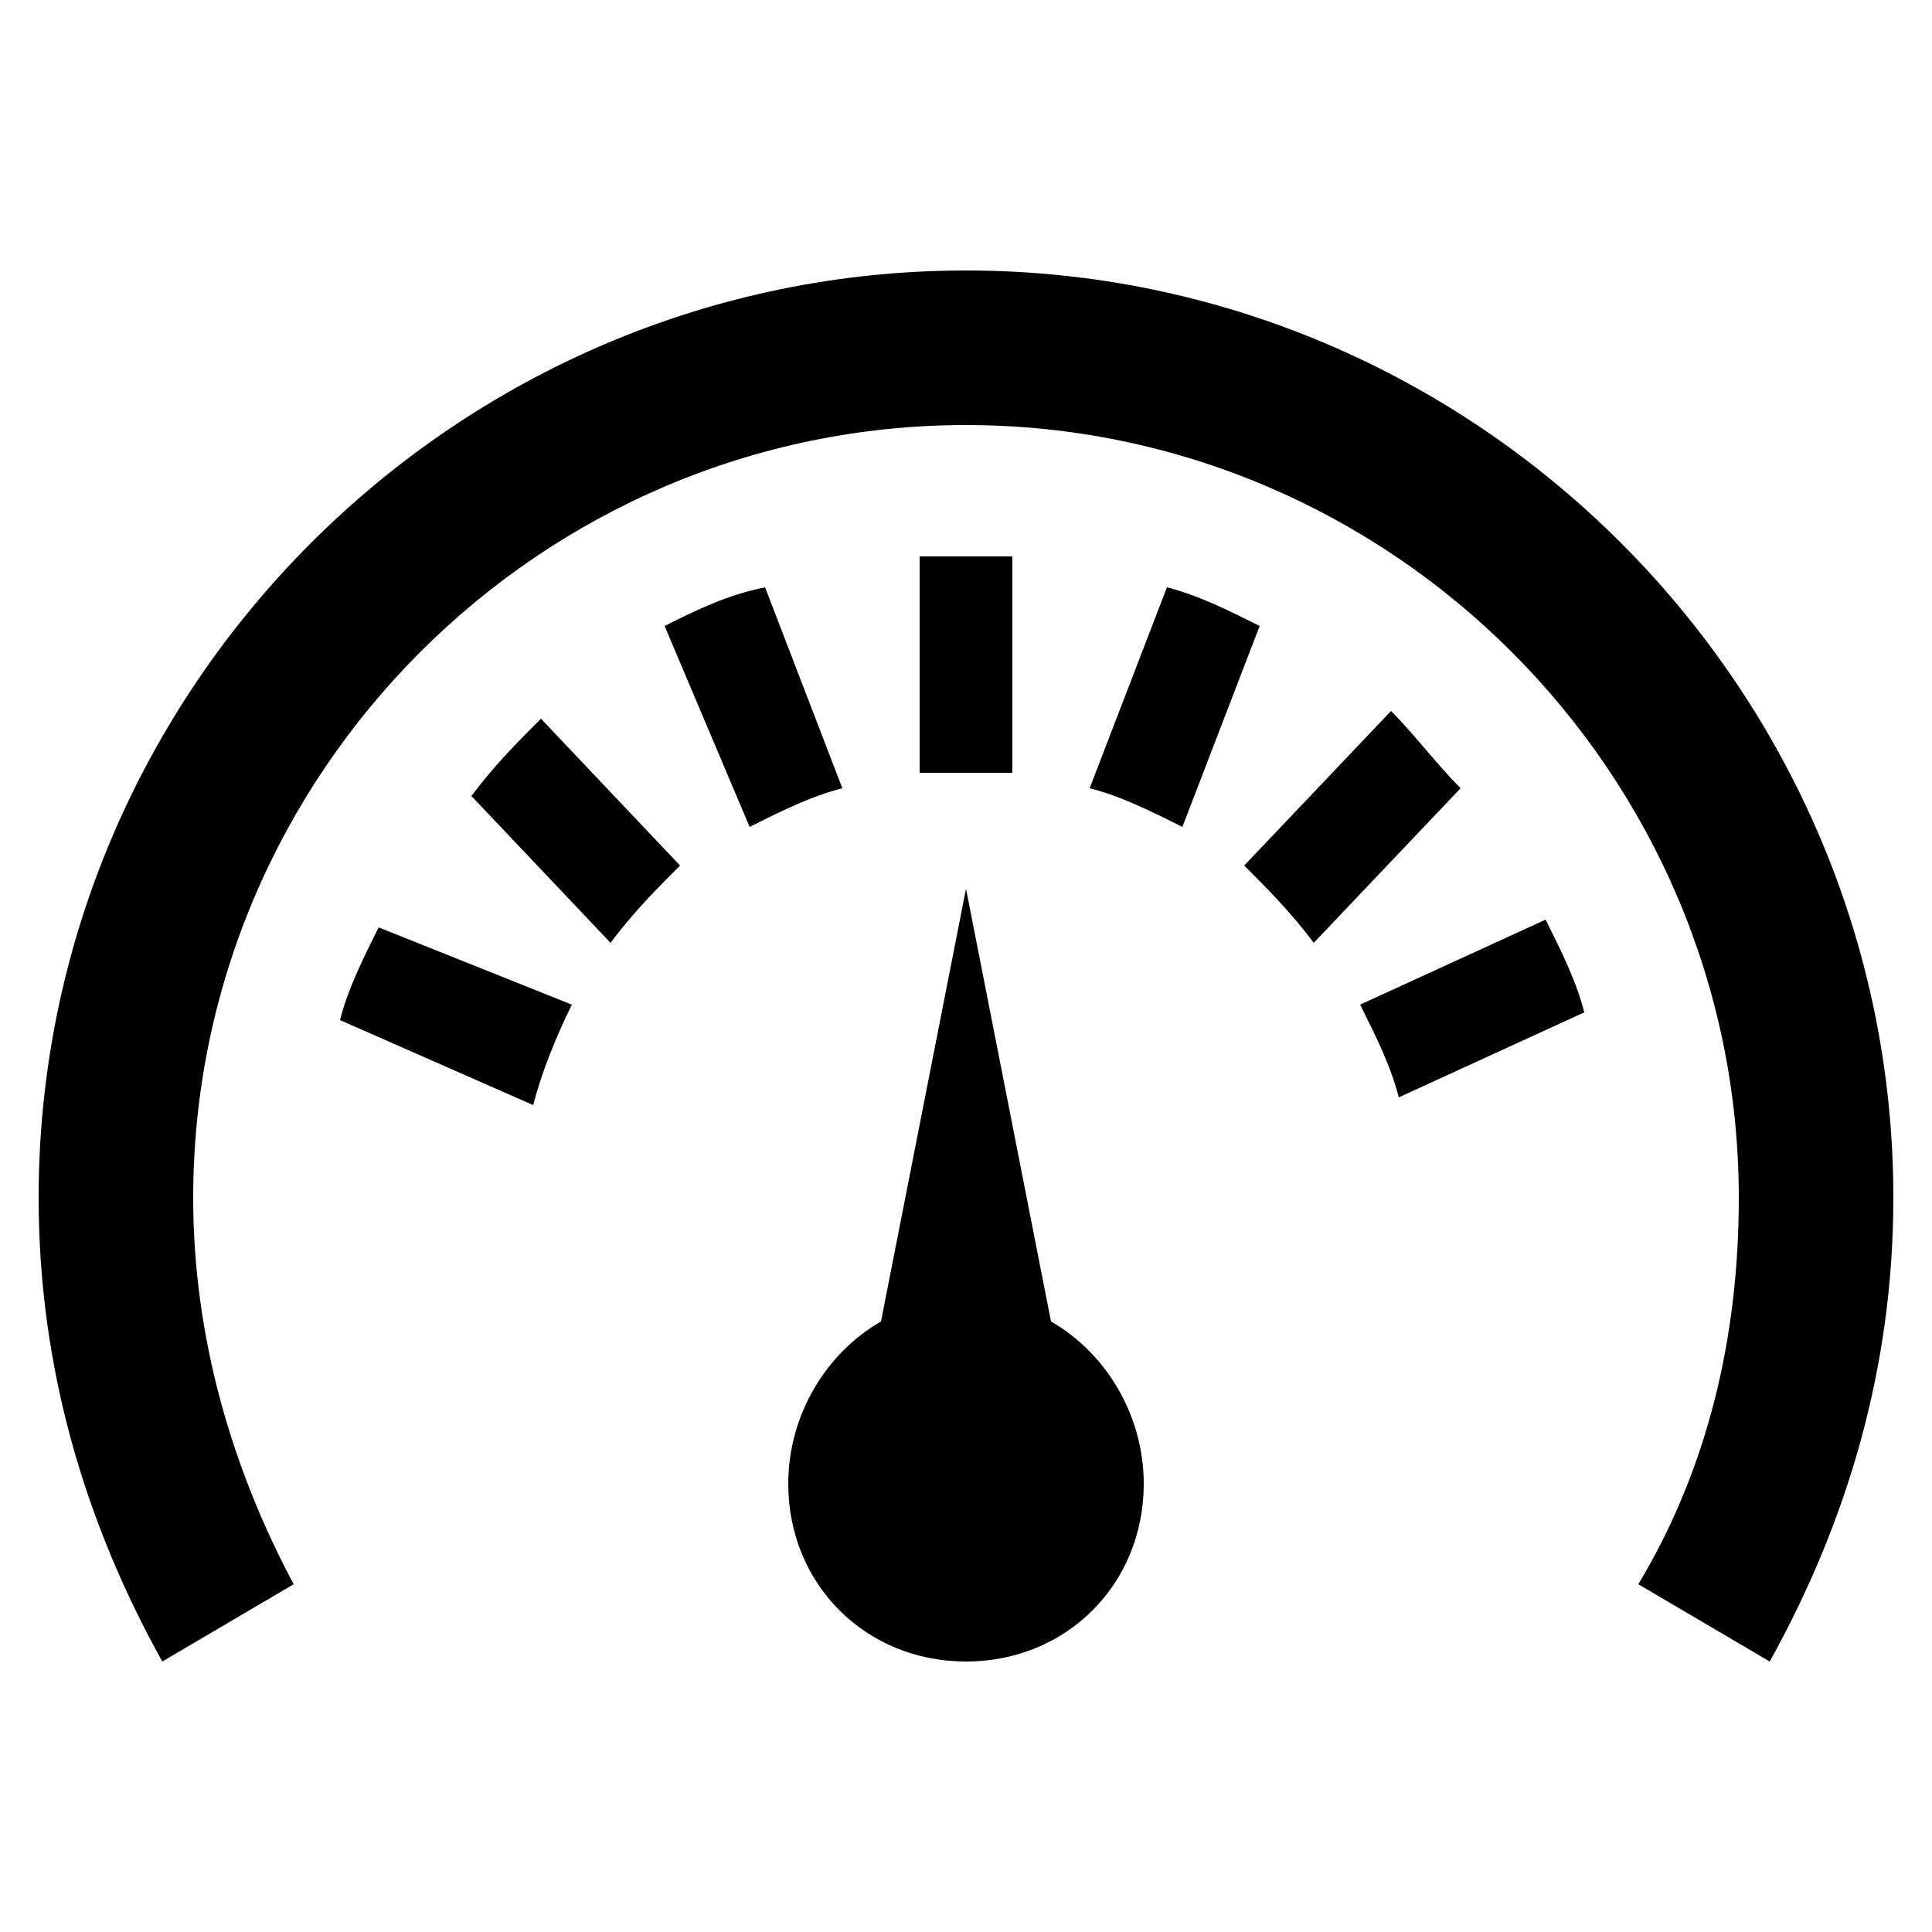 <?xml version="1.0" encoding="utf-8"?>
<!-- Generator: Adobe Illustrator 21.0.0, SVG Export Plug-In . SVG Version: 6.00 Build 0)  -->
<svg version="1.1" id="Layer_1" xmlns="http://www.w3.org/2000/svg" xmlns:xlink="http://www.w3.org/1999/xlink" x="0px" y="0px"
	 viewBox="0 0 25 25" style="enable-background:new 0 0 25 25;" xml:space="preserve">
<path d="M20.5,13.1c-0.1-0.4-0.3-0.8-0.5-1.2L17.6,13c0.2,0.4,0.4,0.8,0.5,1.2L20.5,13.1z M7.9,12.2c0.3-0.4,0.6-0.7,0.9-1L7,9.3
	c-0.3,0.3-0.6,0.6-0.9,1L7.9,12.2z M9.7,10.7c0.4-0.2,0.8-0.4,1.2-0.5l-1-2.6C9.4,7.7,9,7.9,8.6,8.1L9.7,10.7z M6.9,14.3
	C7,13.9,7.2,13.4,7.4,13L4.9,12c-0.2,0.4-0.4,0.8-0.5,1.2C4.4,13.2,6.9,14.3,6.9,14.3z M16.3,8.1c-0.4-0.2-0.8-0.4-1.2-0.5l-1,2.6
	c0.4,0.1,0.8,0.3,1.2,0.5L16.3,8.1z M18.9,10.2c-0.3-0.3-0.6-0.7-0.9-1l-1.9,2c0.3,0.3,0.6,0.6,0.9,1L18.9,10.2z M13.1,7.2
	c-0.2,0-0.4,0-0.6,0s-0.4,0-0.6,0v2.8c0.2,0,0.4,0,0.6,0s0.4,0,0.6,0C13.1,9.9,13.1,7.2,13.1,7.2z M12.5,21.5c-1.3,0-2.3-1-2.3-2.3
	c0-0.9,0.5-1.7,1.2-2.1l1.1-5.6l1.1,5.6c0.7,0.4,1.2,1.2,1.2,2.1C14.8,20.5,13.8,21.5,12.5,21.5z M24.5,15.5c0,2.2-0.6,4.2-1.6,6
	l-1.7-1c0.9-1.5,1.3-3.2,1.3-5c0-5.5-4.5-10-10-10s-10,4.5-10,10c0,1.8,0.5,3.5,1.3,5l-1.7,1c-1-1.8-1.6-3.8-1.6-6
	c0-6.6,5.4-12,12-12S24.5,8.9,24.5,15.5z"/>
</svg>
